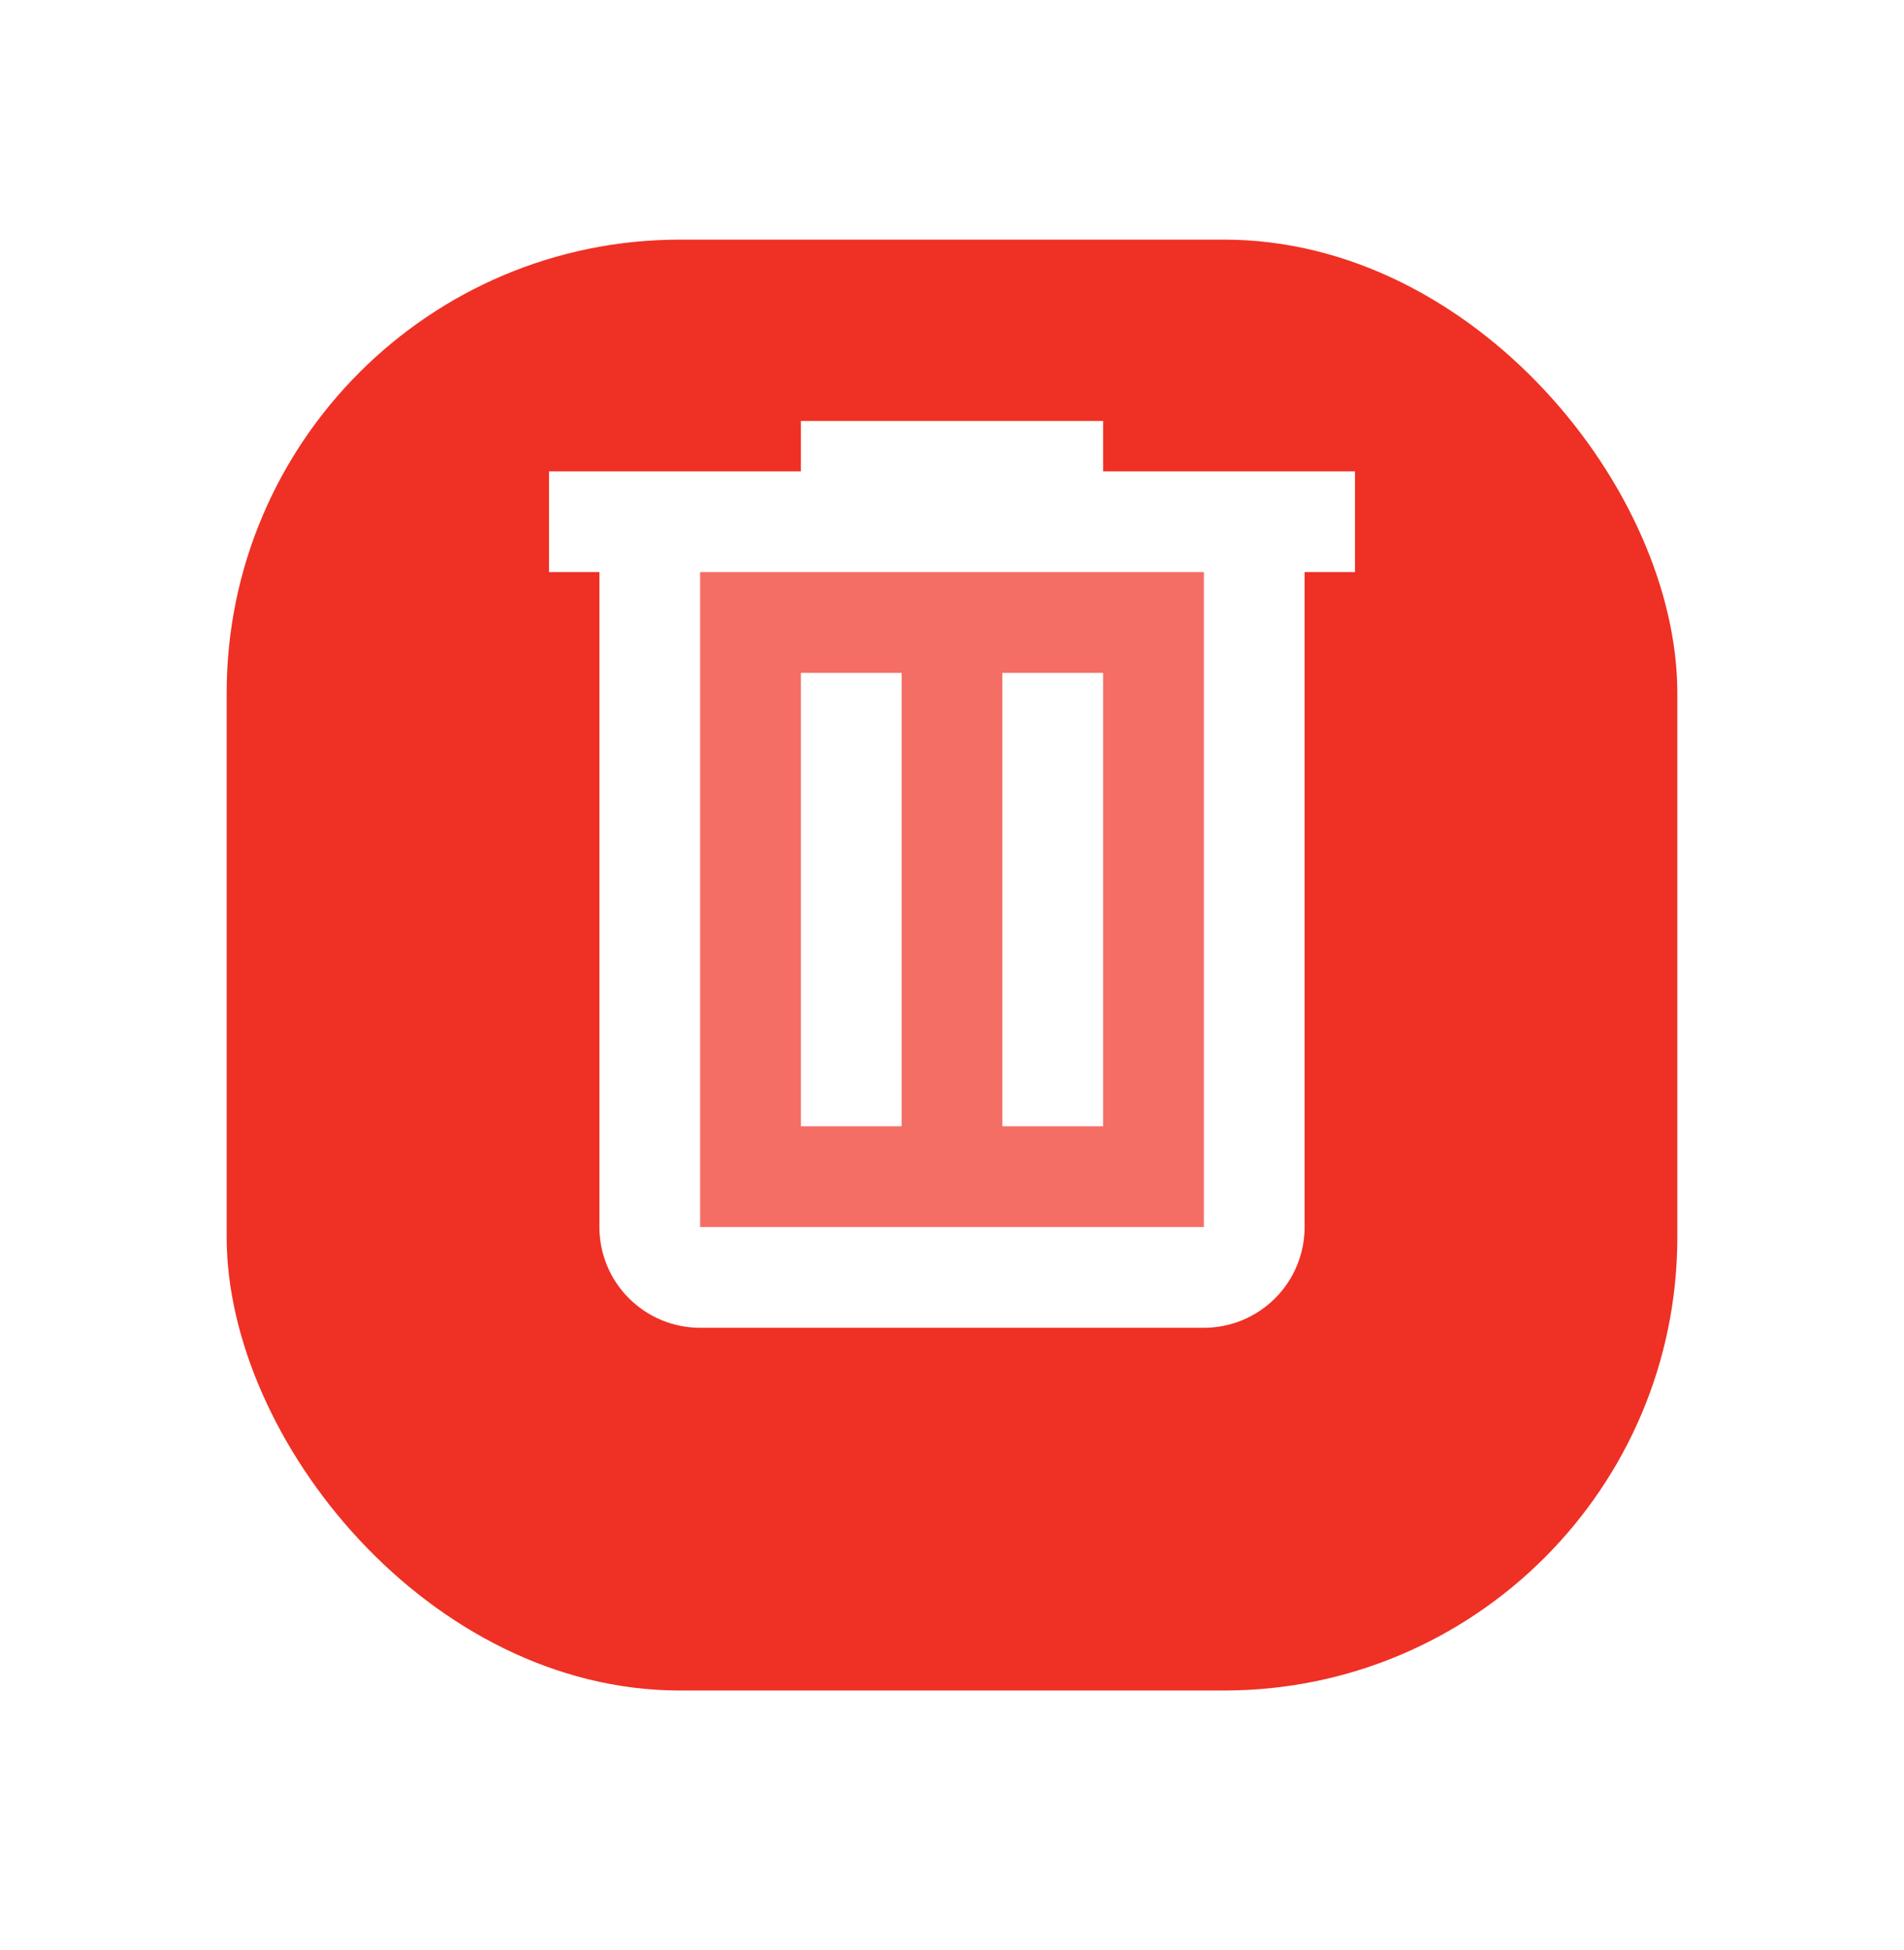 <svg width="42" height="43" viewBox="0 0 42 43" fill="none" xmlns="http://www.w3.org/2000/svg">
<g filter="url(#filter0_d_2_1884)">
<rect x="5" y="3.285" width="32" height="32" rx="10" fill="#EF3024"/>
</g>
<rect opacity="0.3" x="14.298" y="11.528" width="12.971" height="16.545" fill="white"/>
<path d="M17.667 9.285V10.396H12.111V12.618H13.222V27.063C13.222 27.652 13.456 28.218 13.873 28.634C14.29 29.051 14.855 29.285 15.444 29.285H26.556C27.145 29.285 27.71 29.051 28.127 28.634C28.544 28.218 28.778 27.652 28.778 27.063V12.618H29.889V10.396H24.333V9.285H17.667ZM15.444 12.618H26.556V27.063H15.444V12.618ZM17.667 14.841V24.841H19.889V14.841H17.667ZM22.111 14.841V24.841H24.333V14.841H22.111Z" fill="white"/>
<defs>
<filter id="filter0_d_2_1884" x="0" y="0.285" width="42" height="42" filterUnits="userSpaceOnUse" color-interpolation-filters="sRGB">
<feFlood flood-opacity="0" result="BackgroundImageFix"/>
<feColorMatrix in="SourceAlpha" type="matrix" values="0 0 0 0 0 0 0 0 0 0 0 0 0 0 0 0 0 0 127 0" result="hardAlpha"/>
<feOffset dy="2"/>
<feGaussianBlur stdDeviation="2.5"/>
<feComposite in2="hardAlpha" operator="out"/>
<feColorMatrix type="matrix" values="0 0 0 0 0.937 0 0 0 0 0.188 0 0 0 0 0.141 0 0 0 0.5 0"/>
<feBlend mode="normal" in2="BackgroundImageFix" result="effect1_dropShadow_2_1884"/>
<feBlend mode="normal" in="SourceGraphic" in2="effect1_dropShadow_2_1884" result="shape"/>
</filter>
</defs>
</svg>
